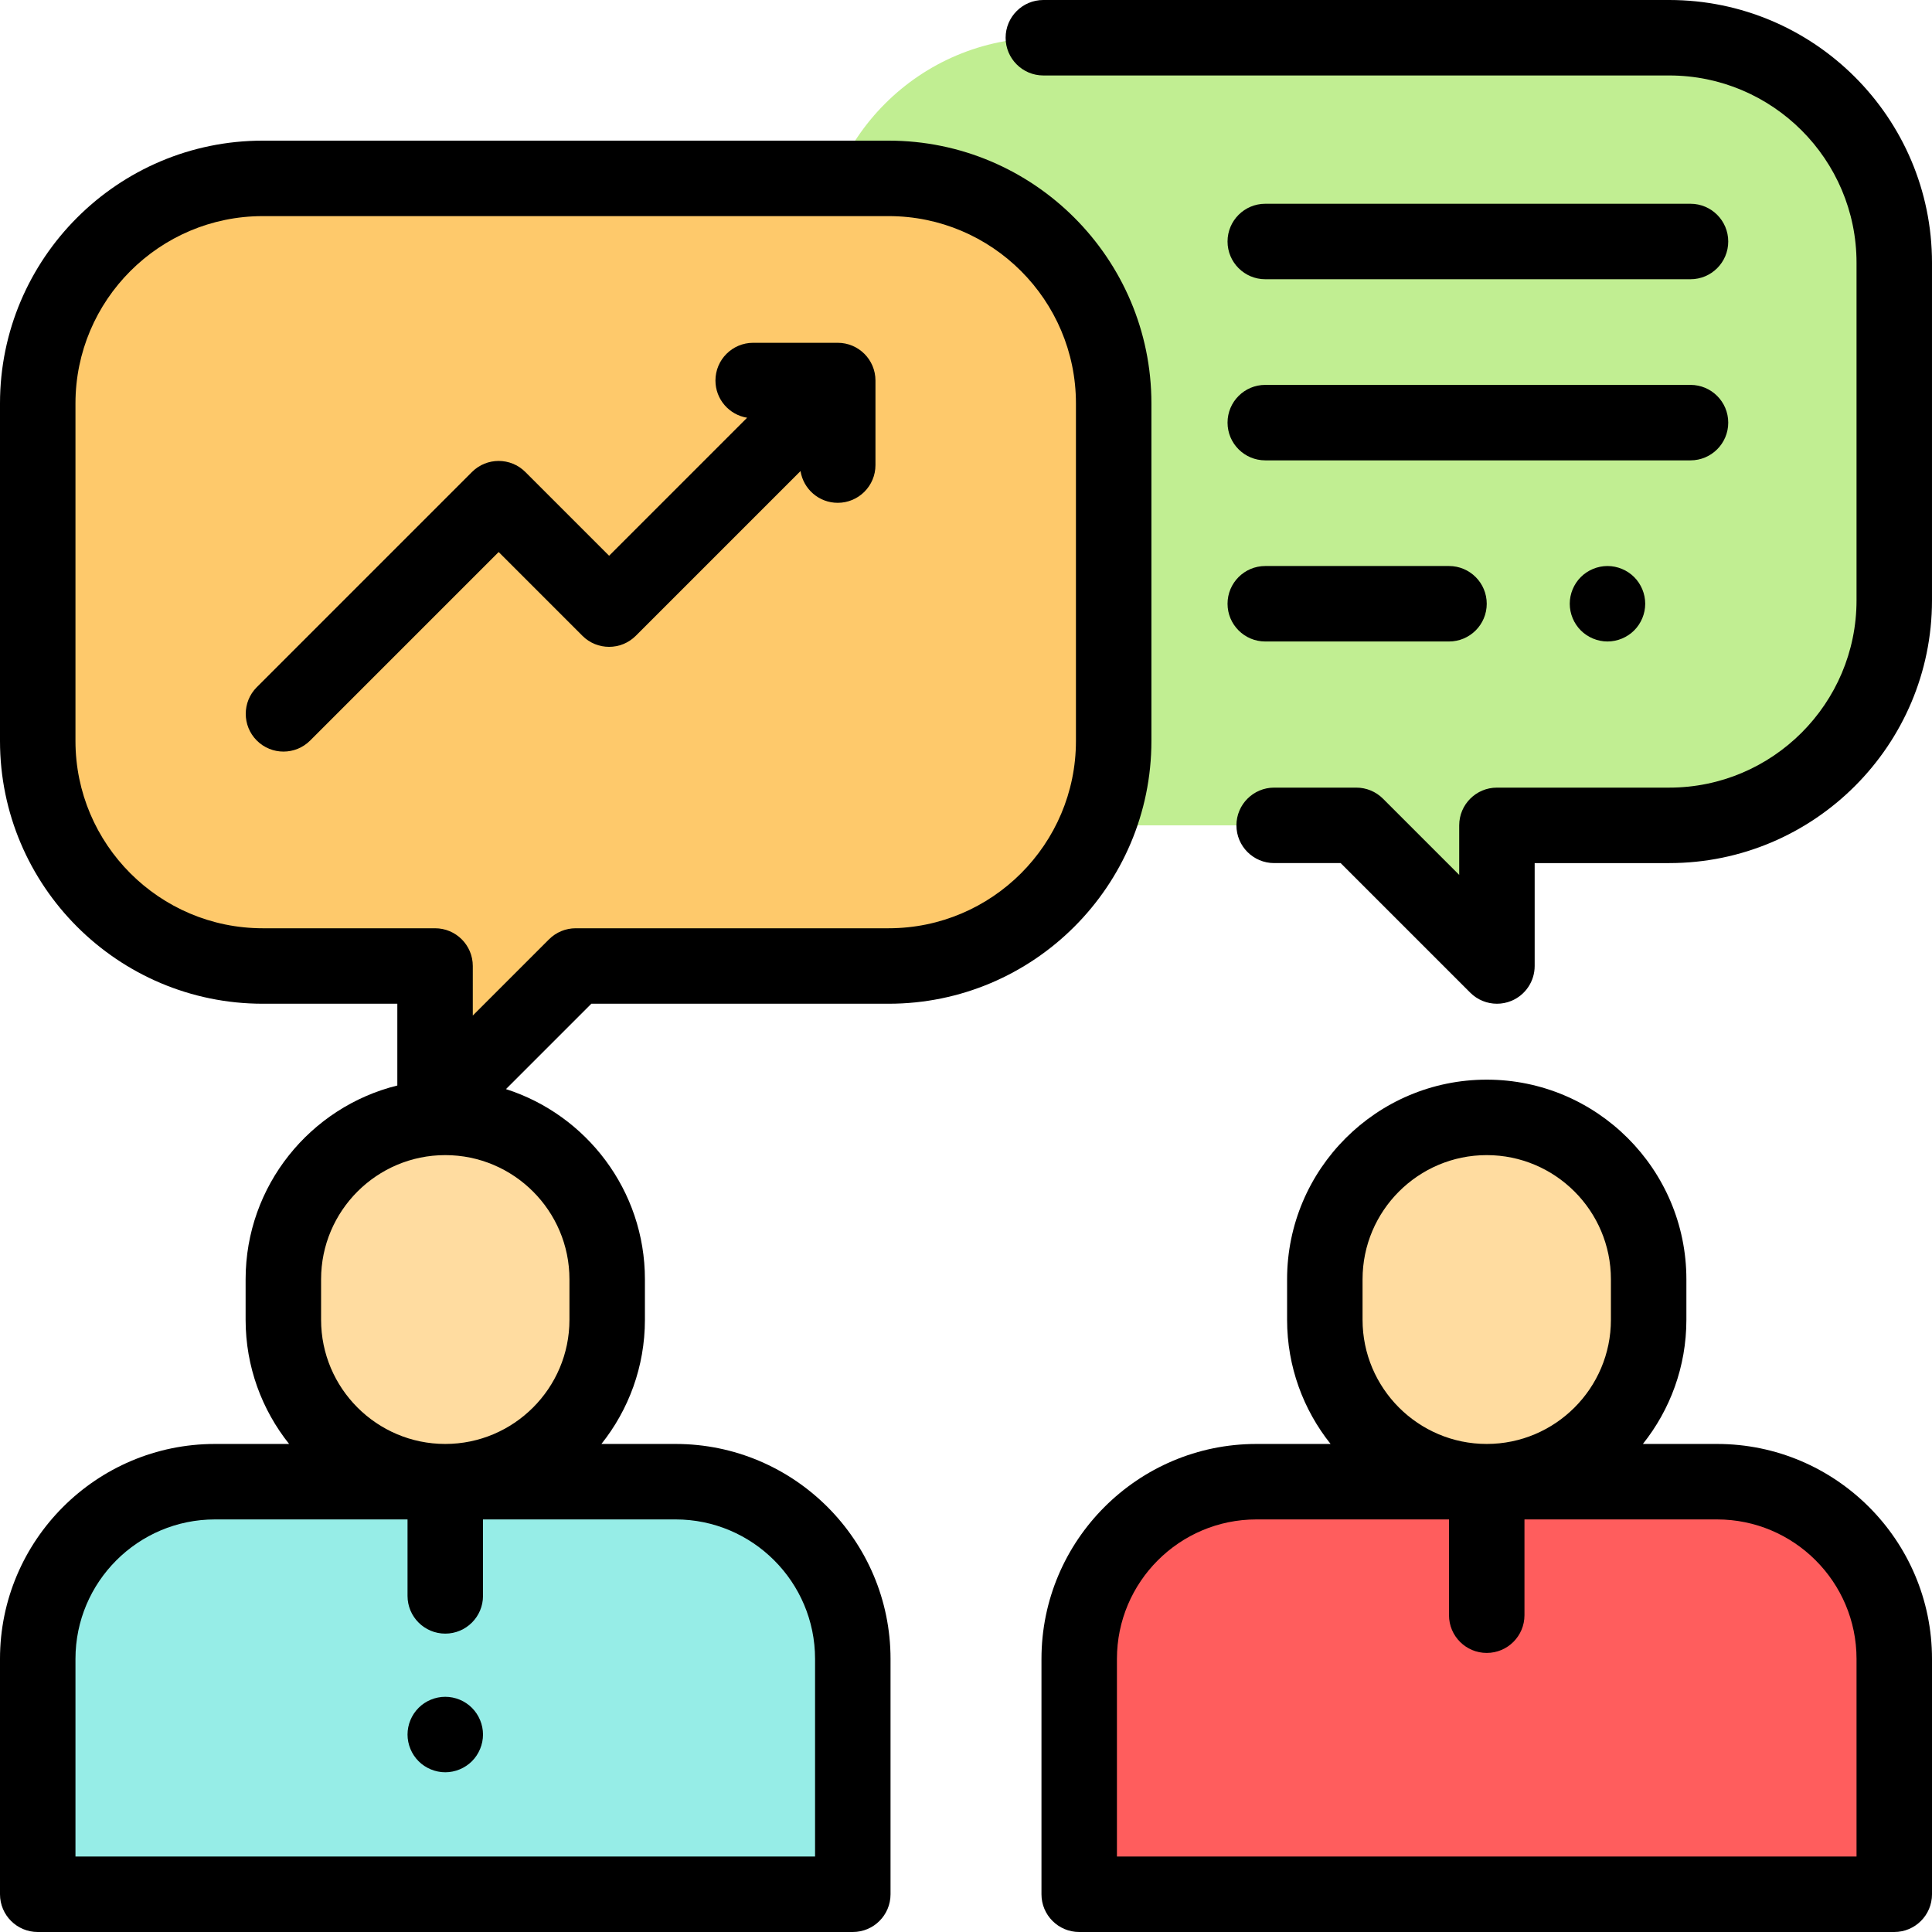 <?xml version="1.0" encoding="iso-8859-1"?>
<!-- Generator: Adobe Illustrator 19.0.0, SVG Export Plug-In . SVG Version: 6.00 Build 0)  -->
<svg version="1.1" id="Capa_1" xmlns="http://www.w3.org/2000/svg" xmlns:xlink="http://www.w3.org/1999/xlink" x="0px" y="0px"
	 viewBox="0 0 512 512" style="enable-background:new 0 0 512 512;" xml:space="preserve">
<path style="fill:#C1EE92;" d="M217.087,127.409v31.682c0,32.936,26.7,59.636,59.636,59.636h82.932L396.928,256v-37.273h45.659
	c32.936,0,59.636-26.7,59.636-59.636V69.636c0-32.936-26.7-59.636-59.636-59.636H328.905h-52.182
	c-32.936,0-59.636,26.7-59.636,59.636L217.087,127.409L217.087,127.409z"/>
<path style="fill:#FFDCA0;" d="M160.909,339.027v10.727c0,23.698-19.211,42.909-42.909,42.909l0,0l0,0
	c-23.698,0-42.909-19.211-42.909-42.909v-10.727c0-23.698,19.211-42.909,42.909-42.909l0,0
	C141.698,296.118,160.909,315.329,160.909,339.027z"/>
<path style="fill:#96EDE7;" d="M179.043,392.663H56.957C31.023,392.663,10,413.686,10,439.62V502h216v-62.38
	C226,413.686,204.977,392.663,179.043,392.663z"/>
<path style="fill:#FFDCA0;" d="M436.909,339.027v10.727c0,23.698-19.211,42.909-42.909,42.909l0,0l0,0
	c-23.698,0-42.909-19.211-42.909-42.909v-10.727c0-23.698,19.211-42.909,42.909-42.909l0,0
	C417.698,296.118,436.909,315.329,436.909,339.027z"/>
<path style="fill:#FF5D5D;" d="M455.043,392.663H332.957c-25.933,0-46.957,21.023-46.957,46.957V502h216v-62.38
	C502,413.686,480.977,392.663,455.043,392.663z"/>
<path style="fill:#FEC96B;" d="M295.136,164.682v31.682c0,32.936-26.7,59.636-59.636,59.636h-82.932l-37.273,37.273V256H69.636
	C36.7,256,10,229.3,10,196.364v-89.455c0-32.936,26.7-59.636,59.636-59.636h113.682H235.5c32.936,0,59.636,26.7,59.636,59.636
	V164.682z"/>
<path d="M179.043,382.663h-19.66c7.205-9.041,11.526-20.477,11.526-32.909v-10.728c0-23.567-15.492-43.577-36.825-50.401L156.71,266
	h78.79c38.397,0,69.636-31.239,69.636-69.637v-89.454c0-38.397-31.239-69.637-69.636-69.637H69.636
	C31.239,37.272,0,68.512,0,106.909v89.454C0,234.761,31.239,266,69.636,266h35.659v21.67c-23.057,5.706-40.205,26.561-40.205,51.356
	v10.728c0,12.432,4.321,23.868,11.526,32.909h-19.66C25.551,382.663,0,408.214,0,439.62V502c0,5.522,4.477,10,10,10h216
	c5.523,0,10-4.478,10-10v-62.38C236,408.214,210.449,382.663,179.043,382.663z M69.636,246C42.267,246,20,223.733,20,196.363
	v-89.454c0-27.37,22.267-49.637,49.636-49.637H235.5c27.37,0,49.636,22.267,49.636,49.637v89.454
	c0,27.37-22.267,49.637-49.636,49.637h-82.932c-2.652,0-5.196,1.054-7.071,2.929l-20.202,20.202V256c0-5.522-4.477-10-10-10H69.636z
	 M85.091,349.754v-10.728c0-18.146,14.763-32.908,32.909-32.908s32.909,14.763,32.909,32.908v10.728
	c0,18.146-14.763,32.909-32.909,32.909S85.091,367.9,85.091,349.754z M216,492H20v-52.38c0-20.378,16.579-36.957,36.957-36.957H108
	v20.264c0,5.522,4.477,10,10,10s10-4.478,10-10v-20.264h51.043c20.378,0,36.957,16.579,36.957,36.957V492z"/>
<path d="M455.043,382.663h-19.66c7.205-9.041,11.526-20.477,11.526-32.909v-10.728c0-29.174-23.735-52.908-52.909-52.908
	s-52.909,23.734-52.909,52.908v10.728c0,12.432,4.321,23.868,11.526,32.909h-19.66c-31.406,0-56.957,25.551-56.957,56.957V502
	c0,5.522,4.477,10,10,10h216c5.523,0,10-4.478,10-10v-62.38C512,408.214,486.449,382.663,455.043,382.663z M361.091,349.754v-10.728
	c0-18.146,14.763-32.908,32.909-32.908s32.909,14.763,32.909,32.908v10.728c0,18.146-14.763,32.909-32.909,32.909
	S361.091,367.9,361.091,349.754z M492,492H296v-52.38c0-20.378,16.579-36.957,36.957-36.957H384v25.381c0,5.522,4.477,10,10,10
	s10-4.478,10-10v-25.381h51.043c20.378,0,36.957,16.579,36.957,36.957V492z"/>
<path d="M118,449.67c-2.63,0-5.21,1.06-7.07,2.93c-1.86,1.86-2.93,4.431-2.93,7.07c0,2.63,1.07,5.21,2.93,7.07
	c1.86,1.859,4.44,2.93,7.07,2.93s5.21-1.07,7.07-2.93s2.93-4.44,2.93-7.07c0-2.64-1.07-5.21-2.93-7.07
	C123.21,450.729,120.63,449.67,118,449.67z"/>
<path d="M442.364,0H276.5c-5.523,0-10,4.478-10,10s4.477,10,10,10h165.864C469.733,20,492,42.267,492,69.637v89.454
	c0,27.37-22.267,49.637-49.636,49.637h-45.659c-5.523,0-10,4.478-10,10v13.131l-20.202-20.202c-1.875-1.875-4.418-2.929-7.071-2.929
	h-21.765c-5.523,0-10,4.478-10,10s4.477,10,10,10h17.623l34.344,34.344c1.913,1.913,4.47,2.929,7.073,2.929
	c1.288,0,2.587-0.249,3.824-0.761c3.737-1.548,6.173-5.194,6.173-9.239v-27.272h35.659c38.397,0,69.636-31.239,69.636-69.637V69.637
	C512,31.239,480.761,0,442.364,0z"/>
<path d="M154.348,168.493c3.905,3.904,10.237,3.904,14.142,0l43.654-43.653c0.762,4.766,4.881,8.412,9.862,8.412
	c5.523,0,10-4.478,10-10v-22.406c0-5.522-4.477-10-10-10h-22.407c-5.523,0-10,4.478-10,10c0,4.975,3.637,9.09,8.396,9.86
	l-36.575,36.575l-22.199-22.199c-3.905-3.904-10.237-3.904-14.142,0l-57.026,57.025c-3.905,3.905-3.906,10.237,0,14.143
	c1.953,1.952,4.512,2.929,7.071,2.929s5.119-0.977,7.071-2.929l49.955-49.955L154.348,168.493z"/>
<path d="M335.311,170H384c5.523,0,10-4.478,10-10s-4.477-10-10-10h-48.689c-5.523,0-10,4.478-10,10S329.788,170,335.311,170z"/>
<path d="M418.93,152.93c-1.86,1.86-2.93,4.44-2.93,7.07s1.07,5.21,2.93,7.069c1.86,1.86,4.44,2.931,7.07,2.931s5.21-1.07,7.07-2.931
	c1.86-1.859,2.93-4.439,2.93-7.069s-1.07-5.21-2.93-7.07S428.63,150,426,150S420.79,151.069,418.93,152.93z"/>
<path d="M335.311,74H448c5.523,0,10-4.478,10-10s-4.477-10-10-10H335.311c-5.523,0-10,4.478-10,10S329.788,74,335.311,74z"/>
<path d="M335.311,122H448c5.523,0,10-4.478,10-10s-4.477-10-10-10H335.311c-5.523,0-10,4.478-10,10S329.788,122,335.311,122z"/>
<g>
</g>
<g>
</g>
<g>
</g>
<g>
</g>
<g>
</g>
<g>
</g>
<g>
</g>
<g>
</g>
<g>
</g>
<g>
</g>
<g>
</g>
<g>
</g>
<g>
</g>
<g>
</g>
<g>
</g>
</svg>
